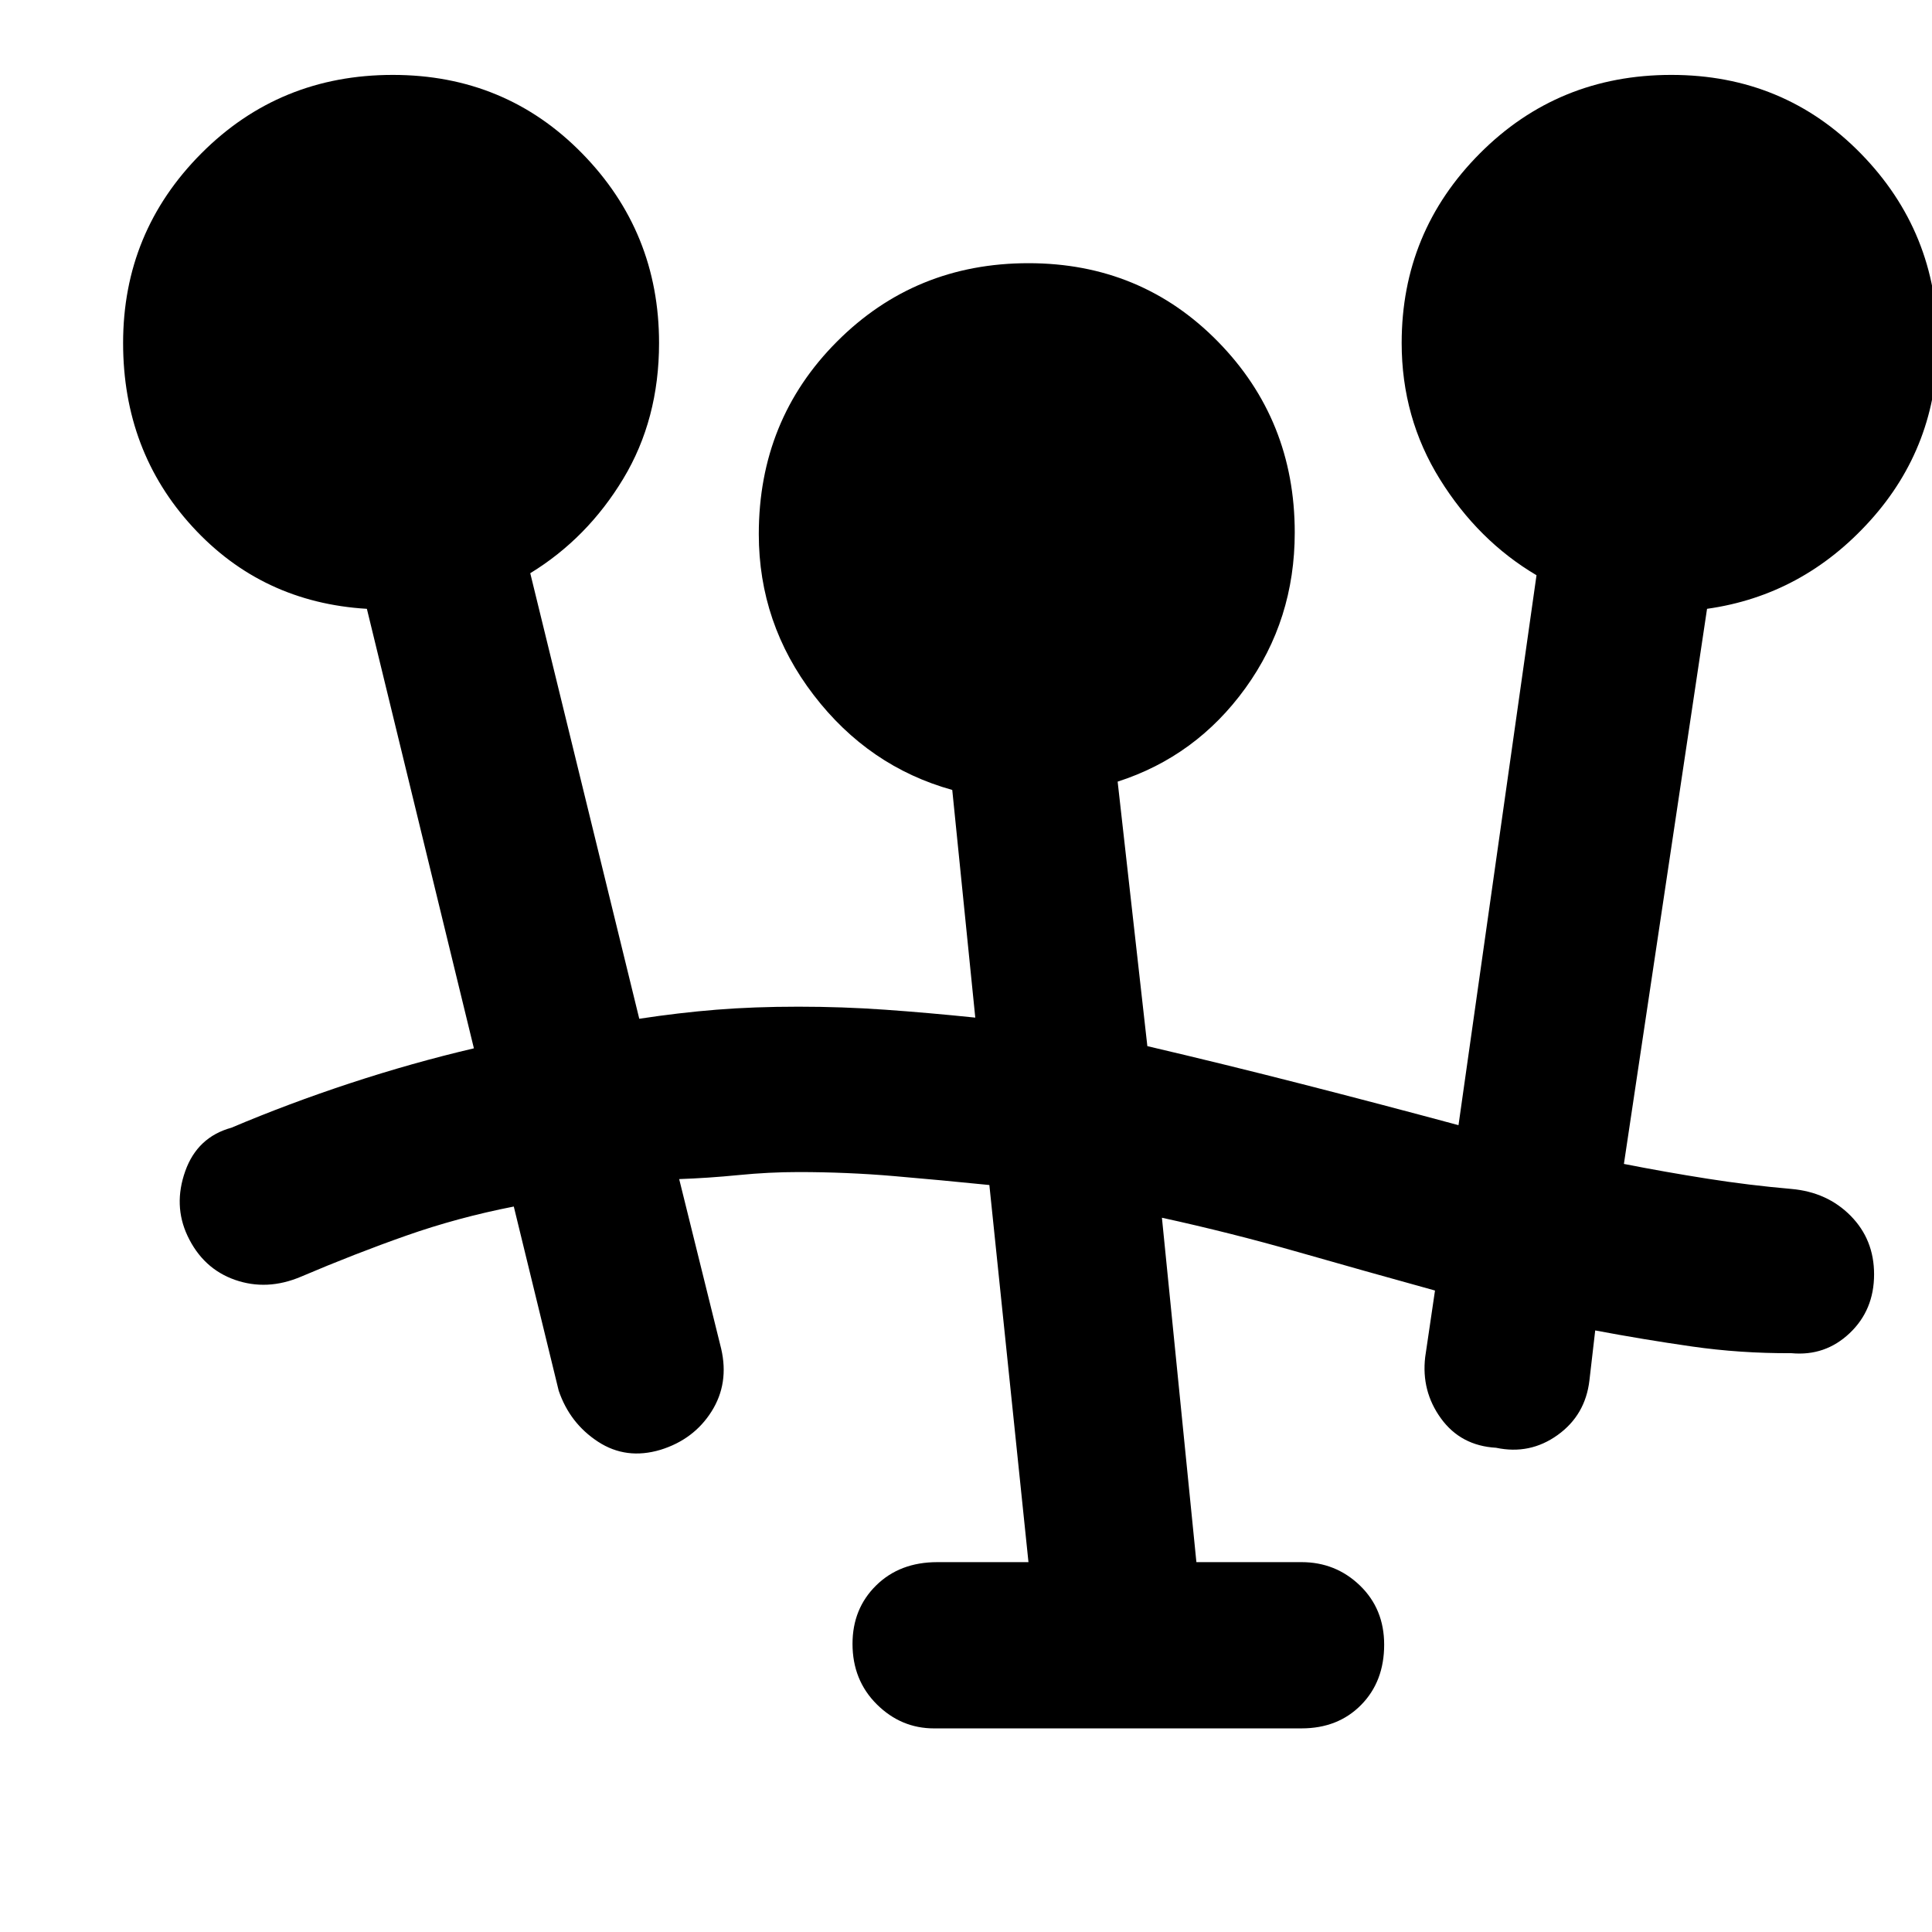 <svg xmlns="http://www.w3.org/2000/svg" height="48" viewBox="0 -960 960 960" width="48"><path d="M464.13-101.17q-16.43 0-28.48-11.99-12.04-11.99-12.04-30.03 0-17.47 11.75-29.03 11.76-11.56 30.34-11.56h45.34l-19.43-187.39q-24.12-2.44-47.46-4.44-23.34-2-47.45-2-14.54 0-29.73 1.5-15.19 1.5-29.49 1.99l20.87 84.29q4 17.26-4.79 31.18-8.79 13.91-25.33 19.04-17.1 5.13-31.11-4.04-14.01-9.17-19.51-25.35l-22.31-91.48q-27.8 5.44-53.39 14.44-25.58 9-52.39 20.43-16.82 7.13-32.74 1.57-15.91-5.57-23.61-21.89-7.13-15.2-1.12-32.13 6.01-16.93 22.95-21.59 28.3-12 59.12-22.15 30.83-10.14 61.36-17.29L182.3-657.48q-52.13-3.13-86.63-40.76-34.5-37.63-34.5-91.33 0-55.17 38.85-94.19 38.85-39.02 95.16-39.02 55.89 0 94.09 39.02 38.21 39.02 38.21 94.19 0 37.97-17.81 67.49-17.81 29.53-46.19 46.91l54.17 221.39q19.64-3 38.29-4.5 18.64-1.5 40.78-1.5 21.85 0 43.08 1.5 21.24 1.5 44.81 3.93l-11.44-113.13q-41.56-11.56-68.84-47.13-27.29-35.57-27.29-79.98 0-56.74 38.85-95.68 38.85-38.95 95.16-38.95 55.89 0 94.09 38.92 38.21 38.93 38.21 94.93 0 43.37-24.5 77.28-24.5 33.92-63.5 46.48l14.76 131.43q38.28 8.96 77.09 18.9 38.8 9.93 77.52 20.37l38.76-273.26q-29-17.13-48-47.68t-19-67.72q0-55.17 38.85-94.19 38.85-39.02 95.15-39.02 55.89 0 94.1 39.02 38.2 39.02 38.2 94.19 0 51.14-33.5 88.27-33.5 37.13-81.06 43.82l-41.31 275.83q20.49 4.03 41.33 7.31 20.84 3.29 41.89 5.12 17.83 1.57 29.46 13.36 11.63 11.79 11.63 29.07 0 17.75-12.15 29.25-12.14 11.5-28.94 9.93-25.43.13-49.52-3.34-24.09-3.46-47.96-7.96l-2.87 24.78q-2 17.26-15.78 27.17-13.79 9.92-30.61 6.35-17.52-1-27.37-14.57-9.85-13.56-7.85-30.52l4.87-33.04q-34.82-9.63-68.12-19.15-33.29-9.52-67.57-17.02l17.13 171.13h52.22q16.99 0 29.04 11.62 12.04 11.62 12.04 29.39 0 18.34-11.48 29.97-11.48 11.63-29.6 11.63H464.13Z"/></svg>